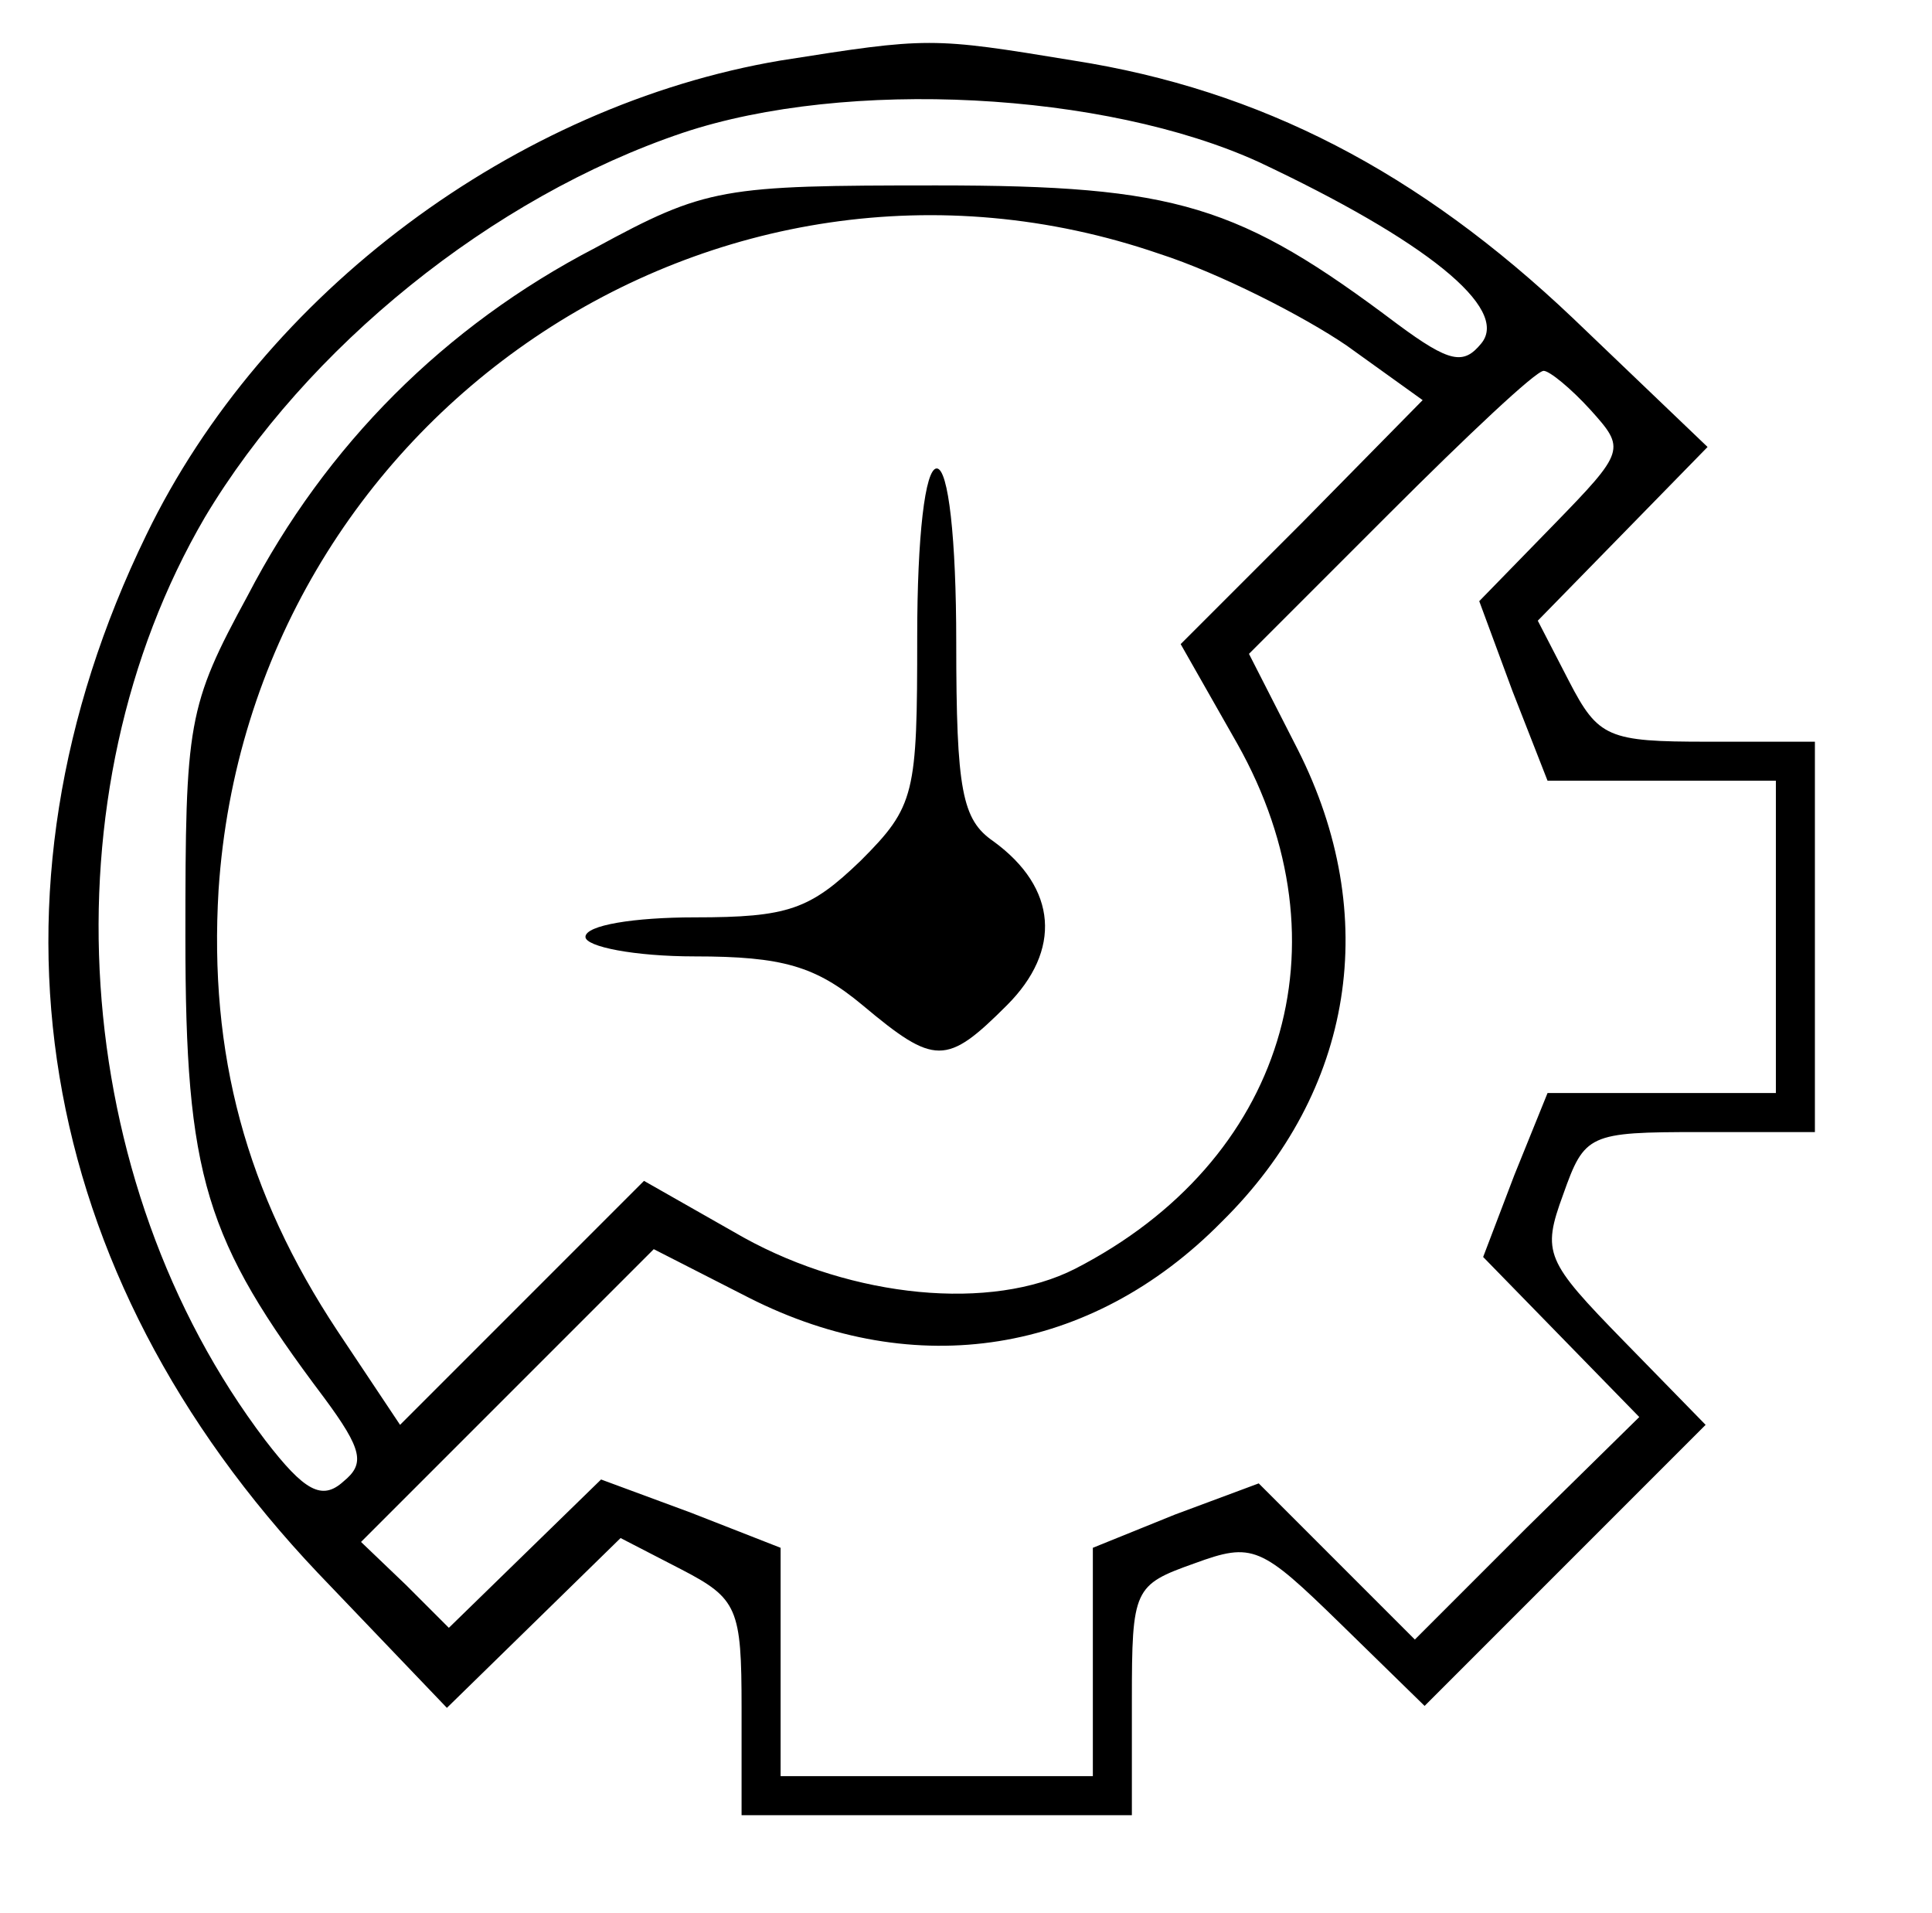 <?xml version="1.0" standalone="no"?>
<!DOCTYPE svg PUBLIC "-//W3C//DTD SVG 20010904//EN"
 "http://www.w3.org/TR/2001/REC-SVG-20010904/DTD/svg10.dtd">
<svg version="1.0" xmlns="http://www.w3.org/2000/svg"
 width="99pt" height="98pt" viewBox="0 0 99 98"
 preserveAspectRatio="xMidYMid meet">
<g transform="translate(0,98) scale(0.1,-0.1)"
fill="#000000" stroke="none">
<path d="M400 949 c-136 -23 -265 -119 -325 -243 -90 -185 -58 -378 88 -532
l66 -69 44 43 45 44 31 -16 c29 -15 31 -20 31 -71 l0 -55 100 0 100 0 0 59 c0
57 1 59 32 70 30 11 34 9 75 -31 l43 -42 72 72 72 72 -42 43 c-40 41 -42 45
-31 75 11 31 13 32 70 32 l59 0 0 100 0 100 -55 0 c-51 0 -56 2 -71 31 l-16
31 44 45 43 44 -69 66 c-79 75 -160 117 -256 132 -73 12 -74 12 -150 0z m245
-52 c85 -40 129 -75 114 -93 -9 -11 -16 -10 -43 10 -81 61 -113 71 -236 71
-110 0 -118 -1 -175 -32 -77 -40 -138 -101 -178 -178 -31 -57 -32 -65 -32
-175 0 -123 10 -155 71 -236 20 -27 21 -34 10 -43 -11 -10 -20 -5 -40 21 -101
133 -114 331 -31 473 52 87 147 164 245 197 84 28 216 21 295 -15z m-51 -47
c31 -10 74 -32 96 -47 l39 -28 -62 -63 -62 -62 29 -51 c58 -103 24 -214 -83
-269 -43 -22 -114 -15 -170 16 l-51 29 -62 -62 -63 -63 -32 48 c-47 71 -66
142 -61 226 16 242 255 404 482 326z m221 -80 c18 -20 18 -21 -19 -59 l-38
-39 17 -46 18 -46 58 0 59 0 0 -80 0 -80 -58 0 -59 0 -17 -42 -16 -42 40 -41
40 -41 -58 -57 -57 -57 -40 40 -40 40 -43 -16 -42 -17 0 -59 0 -58 -80 0 -80
0 0 59 0 58 -46 18 -46 17 -39 -38 -39 -38 -22 22 -23 22 75 75 75 75 49 -25
c85 -43 175 -29 242 39 68 67 82 157 39 242 l-25 49 72 72 c40 40 75 73 79 73
3 0 14 -9 24 -20z"/>
<path d="M470 654 c0 -81 -1 -87 -29 -115 -26 -25 -37 -29 -85 -29 -31 0 -56
-4 -56 -10 0 -5 25 -10 56 -10 45 0 62 -5 86 -25 37 -31 43 -31 74 0 28 28 26
60 -7 84 -16 11 -19 26 -19 102 0 53 -4 89 -10 89 -6 0 -10 -35 -10 -86z"/>
</g>
</svg>
